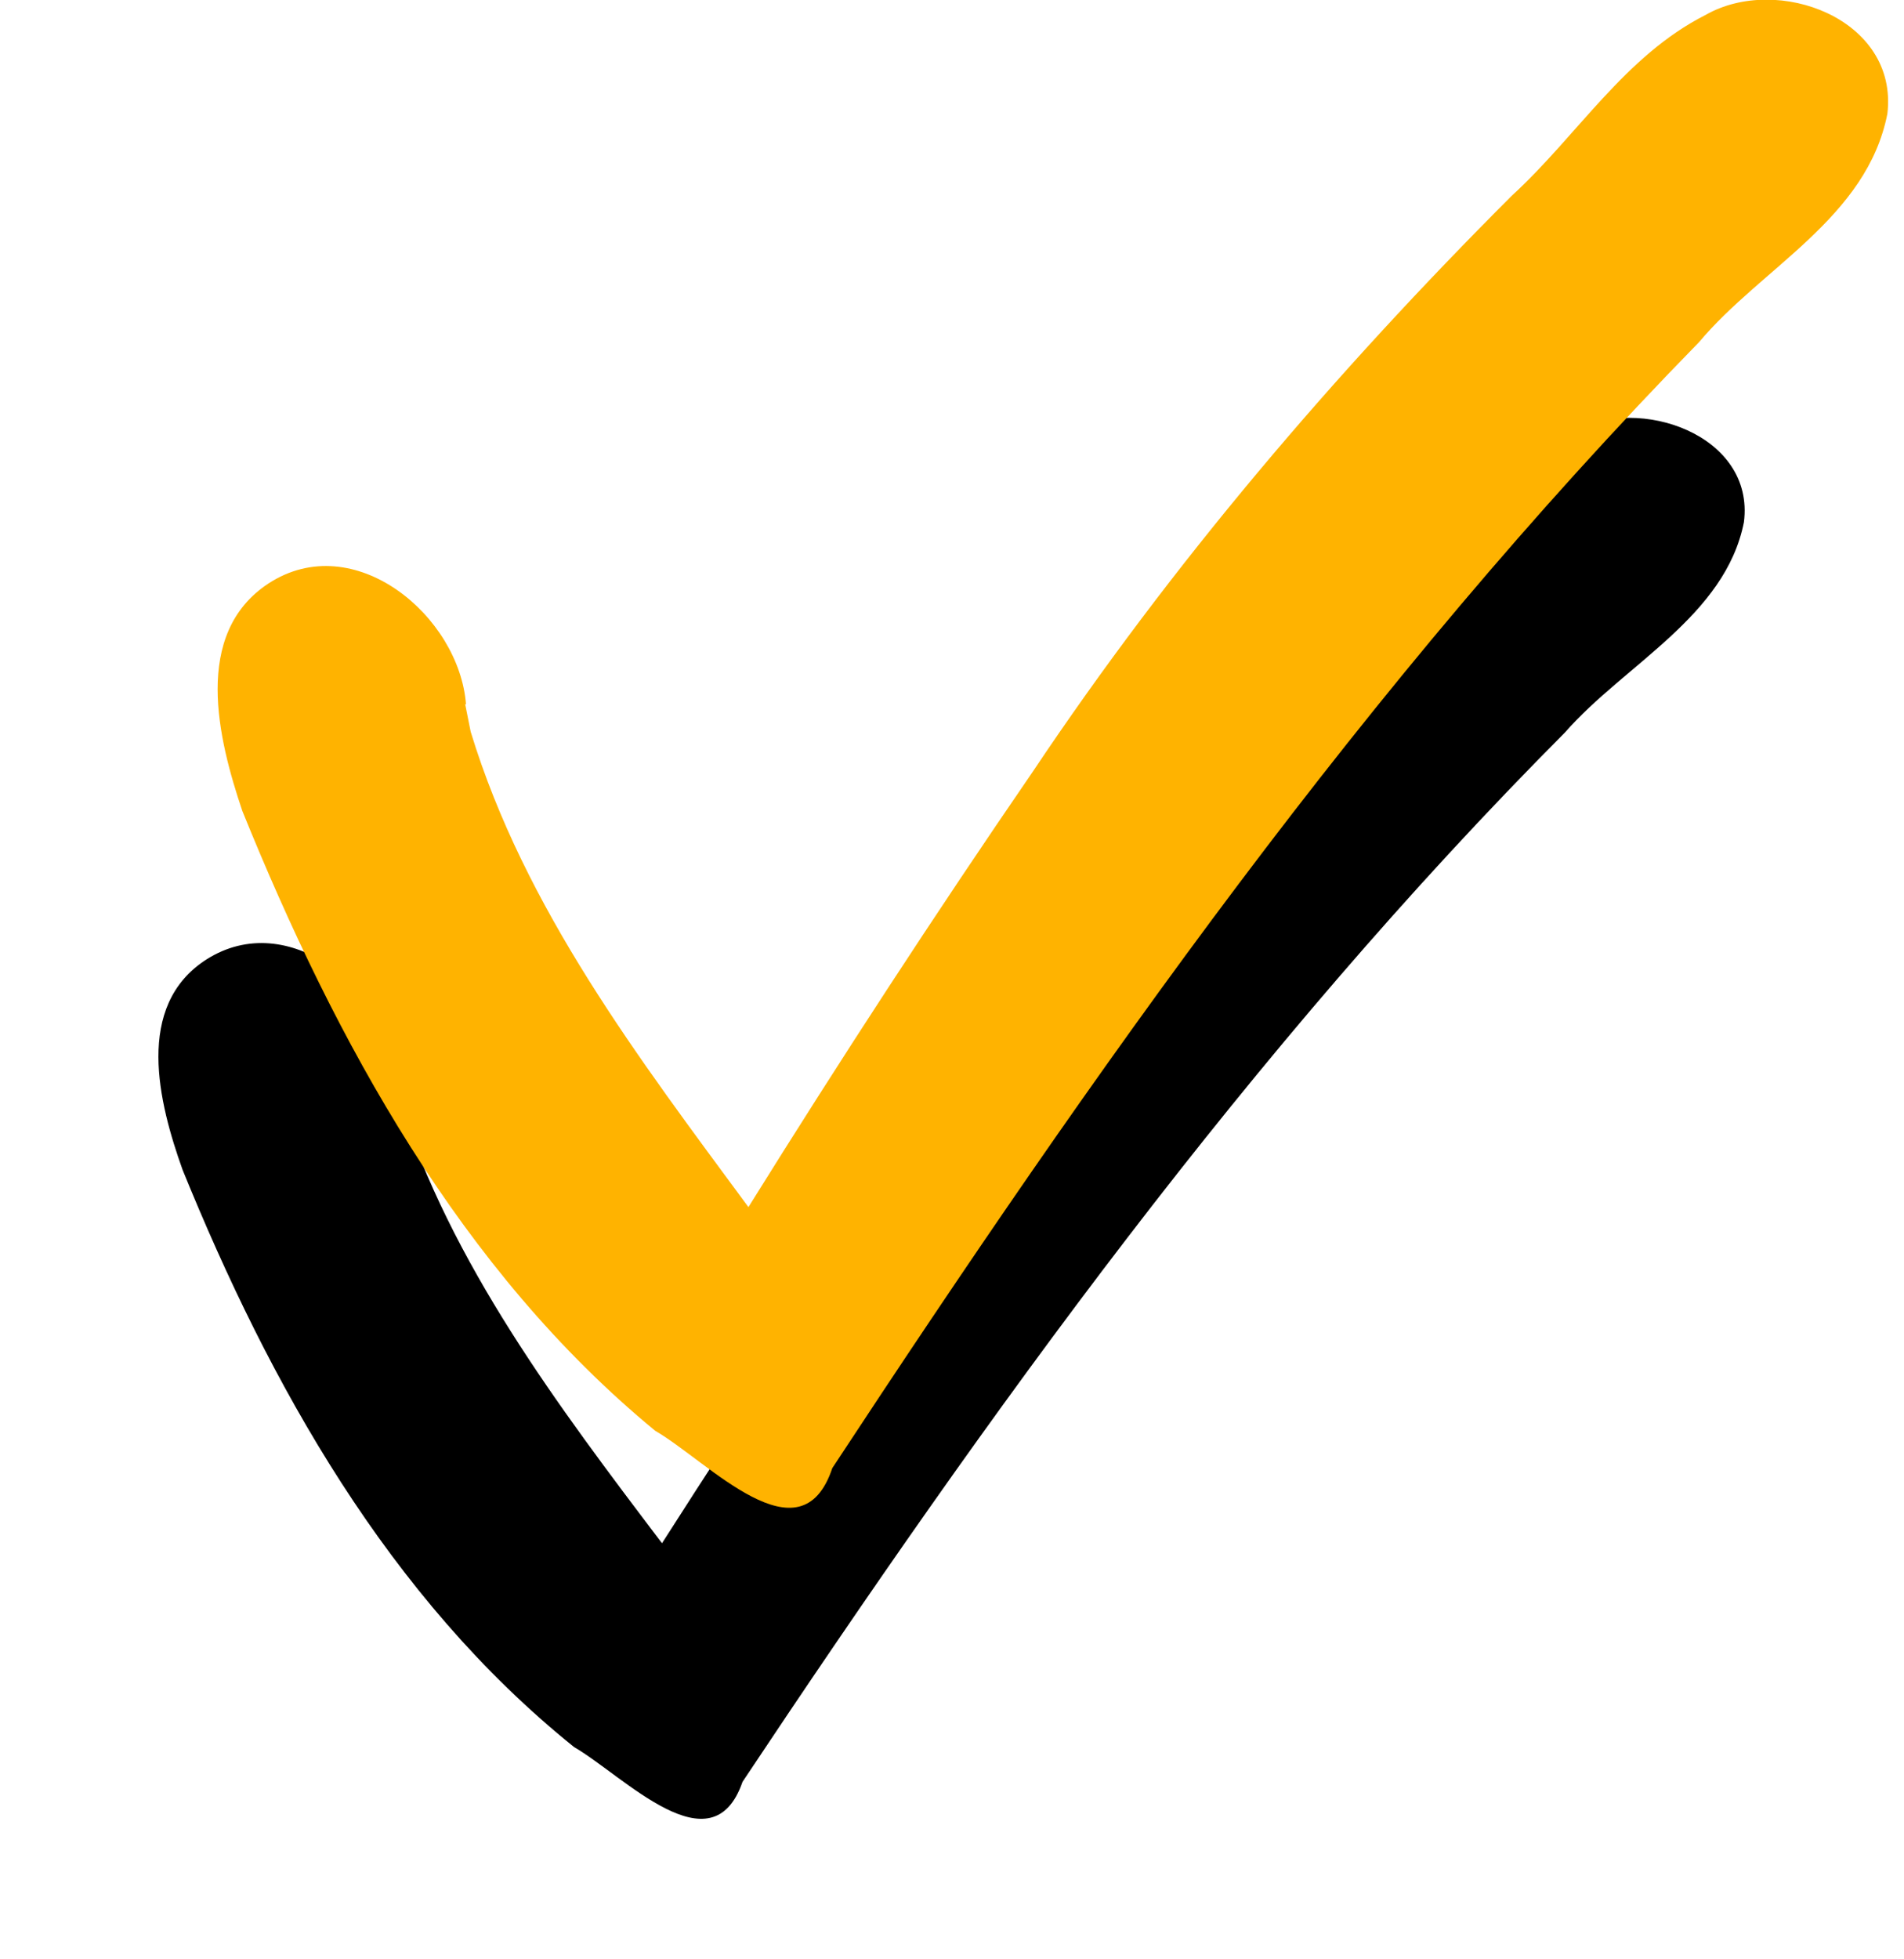<svg xmlns="http://www.w3.org/2000/svg" viewBox="0 0 204.283 210.128">
  <defs>
    <filter color-interpolation-filters="sRGB" id="a">
      <feGaussianBlur stdDeviation="12.51 12.243" result="blur"/>
    </filter>
  </defs>
  <g fill-rule="evenodd">
    <path d="M159.7 267c-1-11.5-14.3-22.8-25.3-15.6-9.7 6.4-6.4 19.8-3.2 29 11.7 29.6 27.6 59 52.5 79.6 6.7 4 18.5 17 22.6 4.8 33-51 68-101 110.3-144.7 8-9.4 21.5-16 24-29 1.5-12-14-17.6-23-12.5-10.4 5.3-16.5 15.7-24.8 23.3-22.6 22.7-43.3 47.3-61 74-12.5 18.4-24.5 37-36.3 56-14-19-28.3-38.5-35.3-61.2l-.8-3.4z" filter="url(#a)" transform="matrix(.8 0 0 .778 -85.373 -92.656)"/>
    <path d="M50 75.6c-.7-9.5-12-19-21.2-13C20.6 68 23.4 79.3 26 87c10 24.7 23.4 49.3 44.3 66.5 5.7 3.3 15.6 14.2 19 4 28-42.6 57.3-84.3 93-120.8 6.7-8 18-13.3 20.2-24.5C203.7 2 190.7-2.8 183 1.6c-8.7 4.4-13.8 13-20.8 19.4-19 19-36.5 39.5-51.4 61.8-10.5 15.3-20.6 30.8-30.5 46.7-11.8-16-24-32-29.8-51l-.6-3z" fill="#ffb300"/>
  </g>
</svg>
